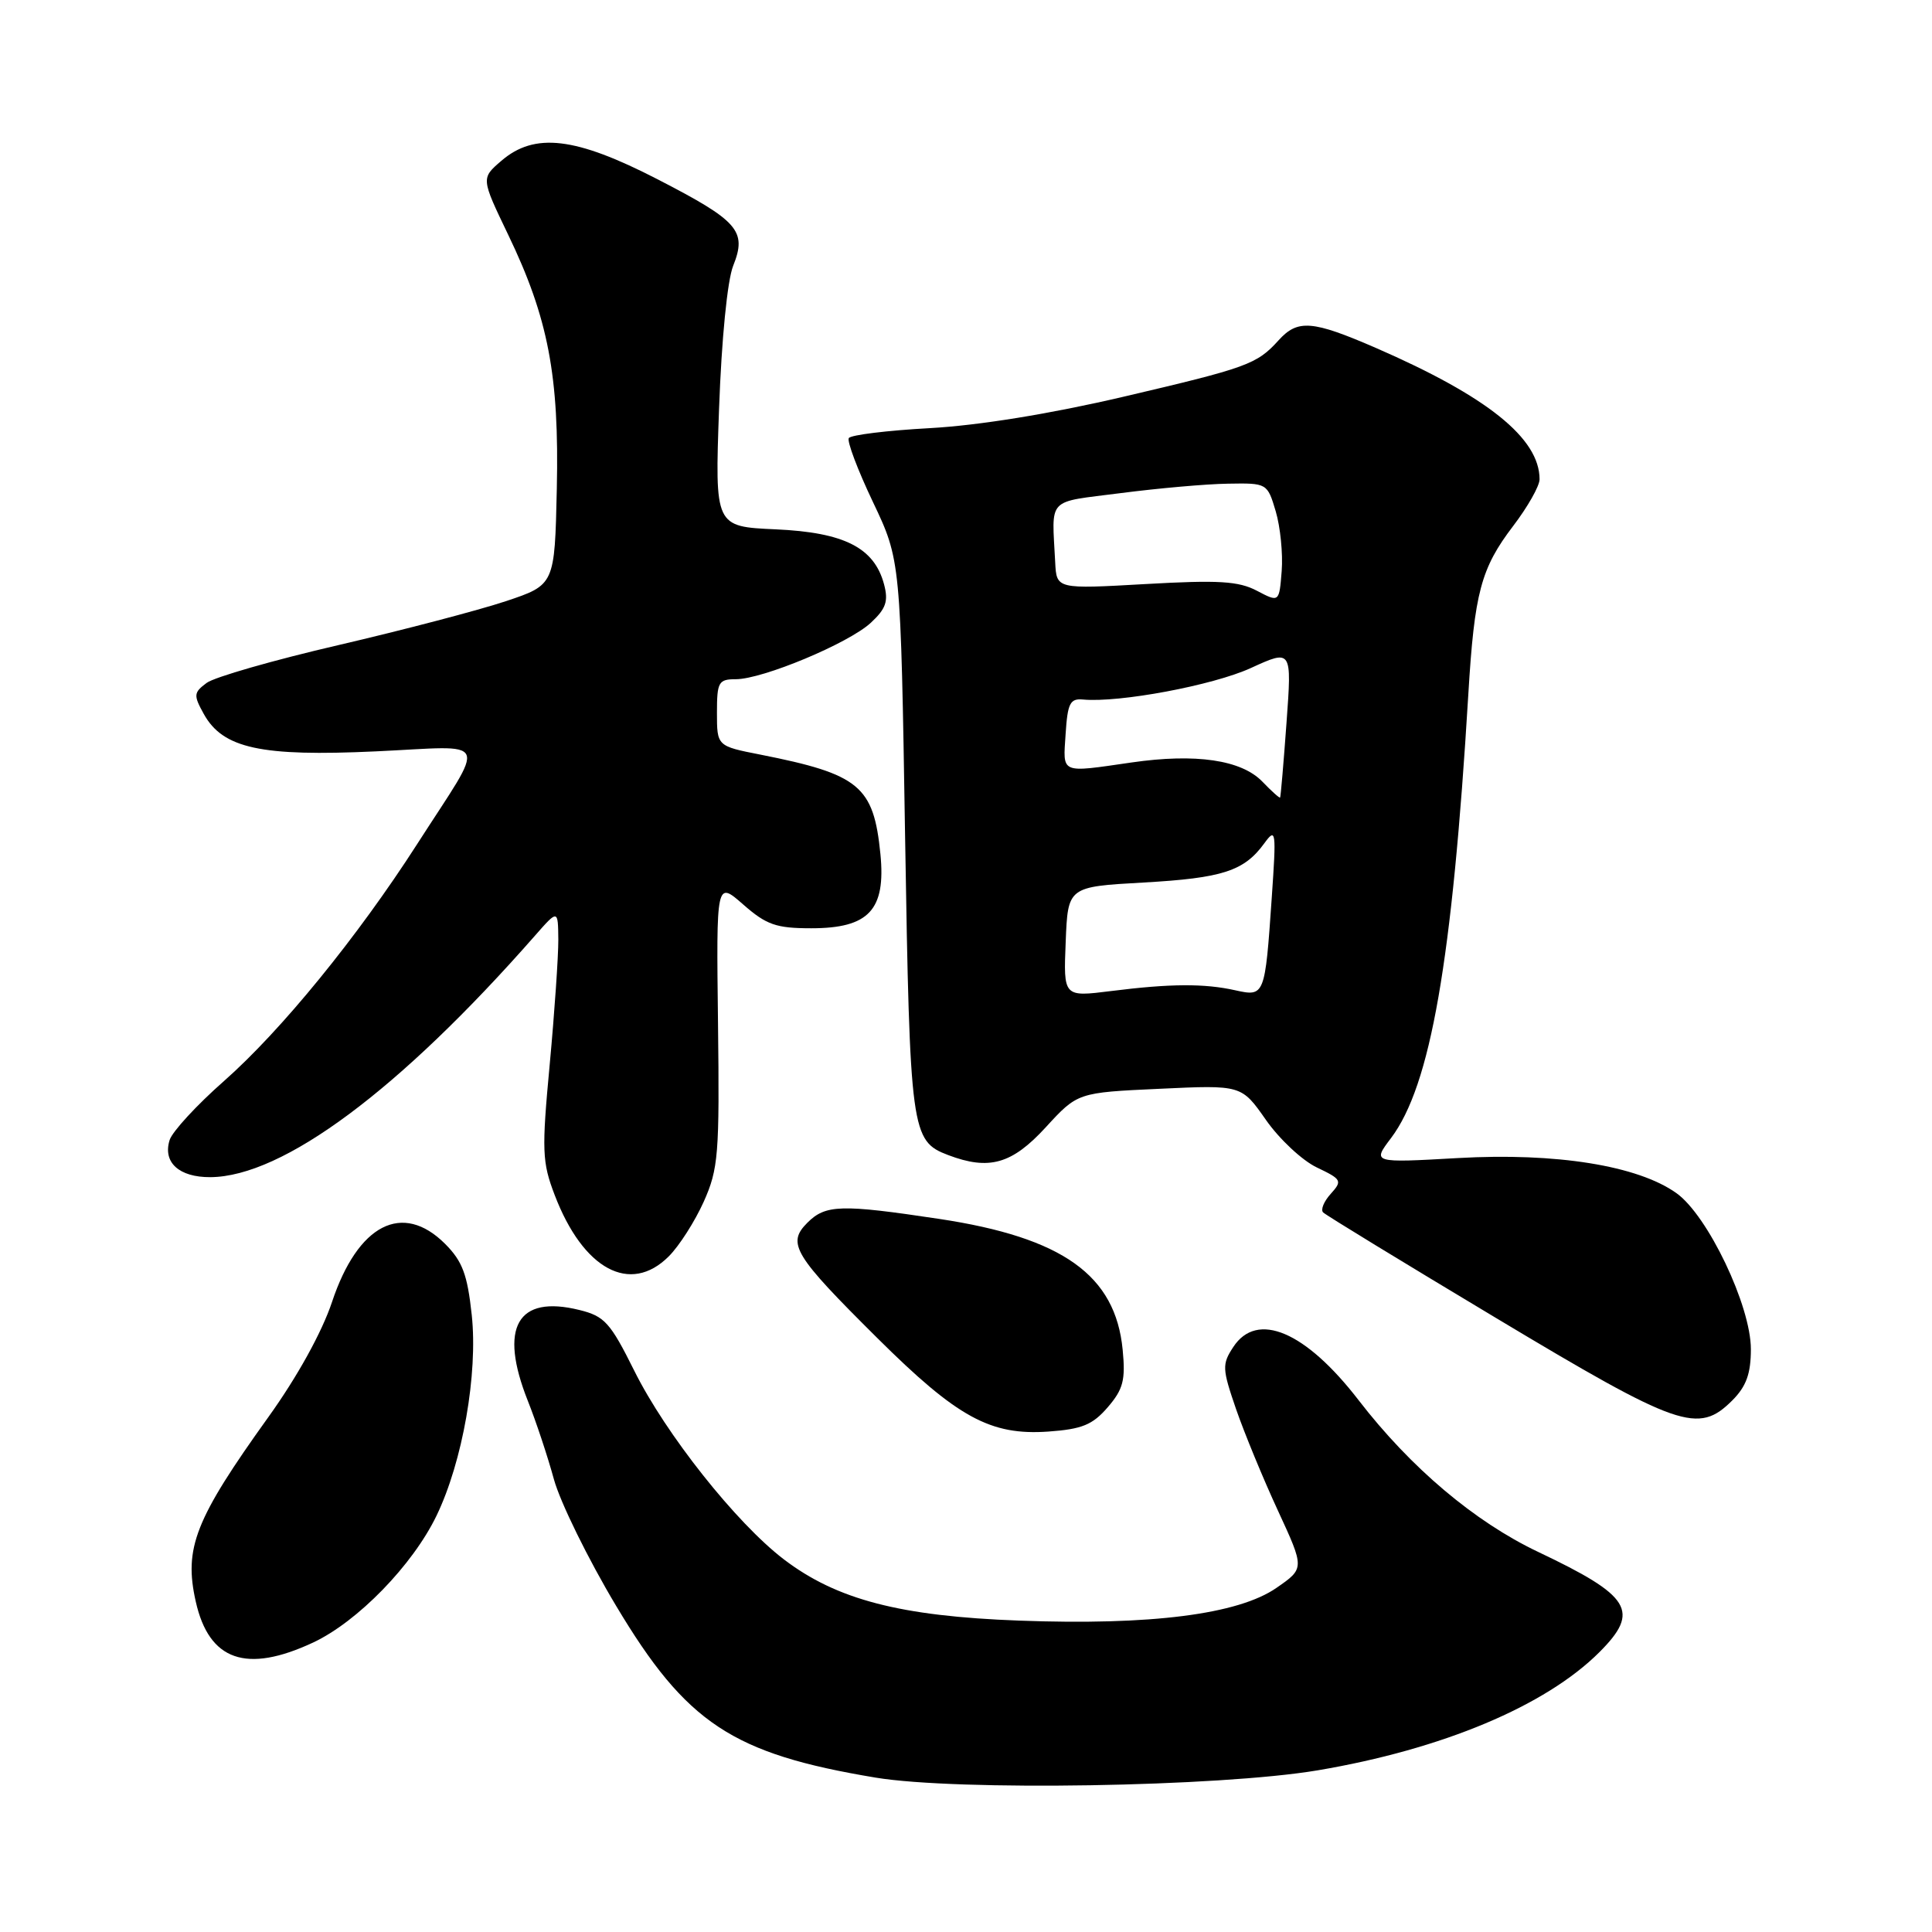 <?xml version="1.0" encoding="UTF-8" standalone="no"?>
<!DOCTYPE svg PUBLIC "-//W3C//DTD SVG 1.1//EN" "http://www.w3.org/Graphics/SVG/1.1/DTD/svg11.dtd" >
<svg xmlns="http://www.w3.org/2000/svg" xmlns:xlink="http://www.w3.org/1999/xlink" version="1.1" viewBox="0 0 256 256">
 <g >
 <path fill="currentColor"
d=" M 174.59 234.58 C 191.11 231.79 204.80 226.05 211.94 218.91 C 217.36 213.48 216.13 211.48 203.78 205.62 C 195.39 201.63 186.93 194.49 180.02 185.53 C 172.99 176.41 166.57 173.68 163.42 178.48 C 161.91 180.78 161.94 181.35 163.79 186.73 C 164.89 189.90 167.38 195.95 169.33 200.16 C 172.87 207.82 172.87 207.82 169.14 210.40 C 164.08 213.91 152.49 215.39 135.07 214.74 C 119.29 214.16 110.86 211.96 103.86 206.62 C 97.55 201.80 88.21 190.02 84.05 181.64 C 80.87 175.25 80.11 174.40 76.77 173.58 C 68.53 171.54 66.07 175.88 69.94 185.62 C 71.01 188.30 72.57 192.99 73.40 196.03 C 74.24 199.07 77.94 206.61 81.63 212.77 C 90.94 228.35 97.03 232.38 116.00 235.54 C 126.86 237.34 161.55 236.77 174.59 234.58 Z  M 41.50 217.64 C 47.40 214.87 54.68 207.38 57.84 200.84 C 61.30 193.68 63.34 182.04 62.51 174.25 C 61.93 168.87 61.28 167.13 58.98 164.82 C 53.33 159.18 47.42 162.22 43.99 172.53 C 42.66 176.52 39.39 182.44 35.56 187.77 C 25.84 201.32 24.34 205.13 25.94 212.22 C 27.70 220.06 32.65 221.78 41.50 217.64 Z  M 146.78 186.47 C 148.83 184.09 149.15 182.87 148.76 178.86 C 147.81 168.97 140.82 163.98 124.44 161.51 C 111.43 159.55 109.39 159.61 106.98 162.02 C 104.23 164.77 105.17 166.30 116.25 177.30 C 126.86 187.84 131.24 190.23 138.92 189.69 C 143.38 189.37 144.77 188.80 146.78 186.47 Z  M 229.55 185.55 C 231.39 183.70 232.00 182.02 232.00 178.77 C 232.00 173.02 226.29 161.06 222.14 158.10 C 217.01 154.44 206.18 152.71 193.16 153.45 C 181.83 154.09 181.83 154.09 184.32 150.80 C 189.56 143.84 192.43 127.41 194.56 92.00 C 195.37 78.51 196.23 75.30 200.50 69.70 C 202.42 67.18 204.00 64.40 204.00 63.51 C 204.00 58.08 197.08 52.53 182.33 46.11 C 173.88 42.44 171.95 42.29 169.42 45.09 C 166.53 48.28 165.30 48.72 148.82 52.58 C 139.15 54.84 129.71 56.37 123.22 56.73 C 117.56 57.04 112.73 57.63 112.47 58.05 C 112.21 58.46 113.65 62.28 115.67 66.52 C 119.34 74.24 119.34 74.24 119.93 110.87 C 120.57 149.97 120.73 151.19 125.63 153.05 C 131.06 155.11 134.08 154.26 138.56 149.38 C 142.79 144.77 142.79 144.77 153.65 144.27 C 164.50 143.76 164.50 143.76 167.74 148.39 C 169.52 150.94 172.55 153.77 174.48 154.69 C 177.79 156.27 177.89 156.46 176.33 158.19 C 175.42 159.19 174.97 160.30 175.32 160.65 C 175.67 161.01 185.98 167.30 198.23 174.64 C 222.53 189.21 225.02 190.07 229.55 185.55 Z  M 88.61 166.48 C 90.00 165.10 92.08 161.83 93.25 159.23 C 95.19 154.88 95.35 152.97 95.14 135.61 C 94.91 116.72 94.91 116.72 98.49 119.86 C 101.56 122.55 102.84 123.00 107.50 123.00 C 115.13 123.00 117.39 120.57 116.66 113.17 C 115.76 104.14 113.89 102.59 100.75 99.99 C 95.00 98.86 95.00 98.86 95.00 94.43 C 95.00 90.38 95.21 90.00 97.49 90.00 C 101.06 90.00 112.45 85.24 115.39 82.52 C 117.40 80.65 117.74 79.67 117.14 77.42 C 115.84 72.57 111.88 70.55 102.79 70.14 C 94.72 69.78 94.72 69.78 95.28 54.14 C 95.61 44.94 96.38 37.15 97.15 35.22 C 99.00 30.59 97.85 29.28 87.12 23.75 C 76.25 18.15 70.84 17.51 66.43 21.31 C 63.74 23.62 63.74 23.62 67.33 31.09 C 72.65 42.14 74.11 49.78 73.78 64.78 C 73.50 77.50 73.50 77.50 67.00 79.67 C 63.42 80.86 53.47 83.47 44.88 85.47 C 36.29 87.46 28.41 89.72 27.38 90.49 C 25.66 91.77 25.62 92.11 27.00 94.60 C 29.53 99.17 34.57 100.27 49.80 99.56 C 65.22 98.85 64.57 97.37 55.26 111.87 C 47.36 124.17 37.24 136.58 29.66 143.26 C 26.07 146.42 22.84 149.93 22.48 151.05 C 21.54 154.02 23.72 156.00 27.87 155.98 C 37.48 155.92 52.91 144.45 70.87 124.00 C 73.94 120.50 73.94 120.50 73.98 124.50 C 73.99 126.70 73.48 134.14 72.84 141.04 C 71.77 152.48 71.83 153.99 73.50 158.35 C 77.27 168.22 83.51 171.58 88.61 166.48 Z  M 141.21 124.80 C 141.50 117.50 141.50 117.50 151.50 116.94 C 162.01 116.35 164.85 115.42 167.53 111.74 C 169.07 109.63 169.13 110.04 168.51 119.00 C 167.62 131.97 167.57 132.08 163.69 131.22 C 159.59 130.30 155.05 130.33 147.21 131.32 C 140.91 132.11 140.91 132.11 141.21 124.80 Z  M 167.27 103.57 C 164.49 100.69 158.45 99.80 149.95 101.03 C 140.39 102.41 140.85 102.61 141.20 97.25 C 141.46 93.19 141.79 92.53 143.50 92.69 C 148.31 93.14 160.74 90.81 165.74 88.52 C 171.18 86.03 171.18 86.03 170.47 95.76 C 170.08 101.12 169.70 105.58 169.62 105.68 C 169.54 105.78 168.48 104.83 167.27 103.57 Z  M 166.55 78.28 C 164.12 77.00 161.47 76.84 151.80 77.39 C 140.00 78.06 140.00 78.06 139.82 74.53 C 139.38 65.76 138.56 66.62 148.50 65.34 C 153.45 64.70 159.84 64.13 162.71 64.09 C 167.89 64.00 167.93 64.02 169.04 67.75 C 169.65 69.81 170.01 73.37 169.83 75.67 C 169.50 79.83 169.50 79.83 166.55 78.28 Z "/>
</g>
</svg>